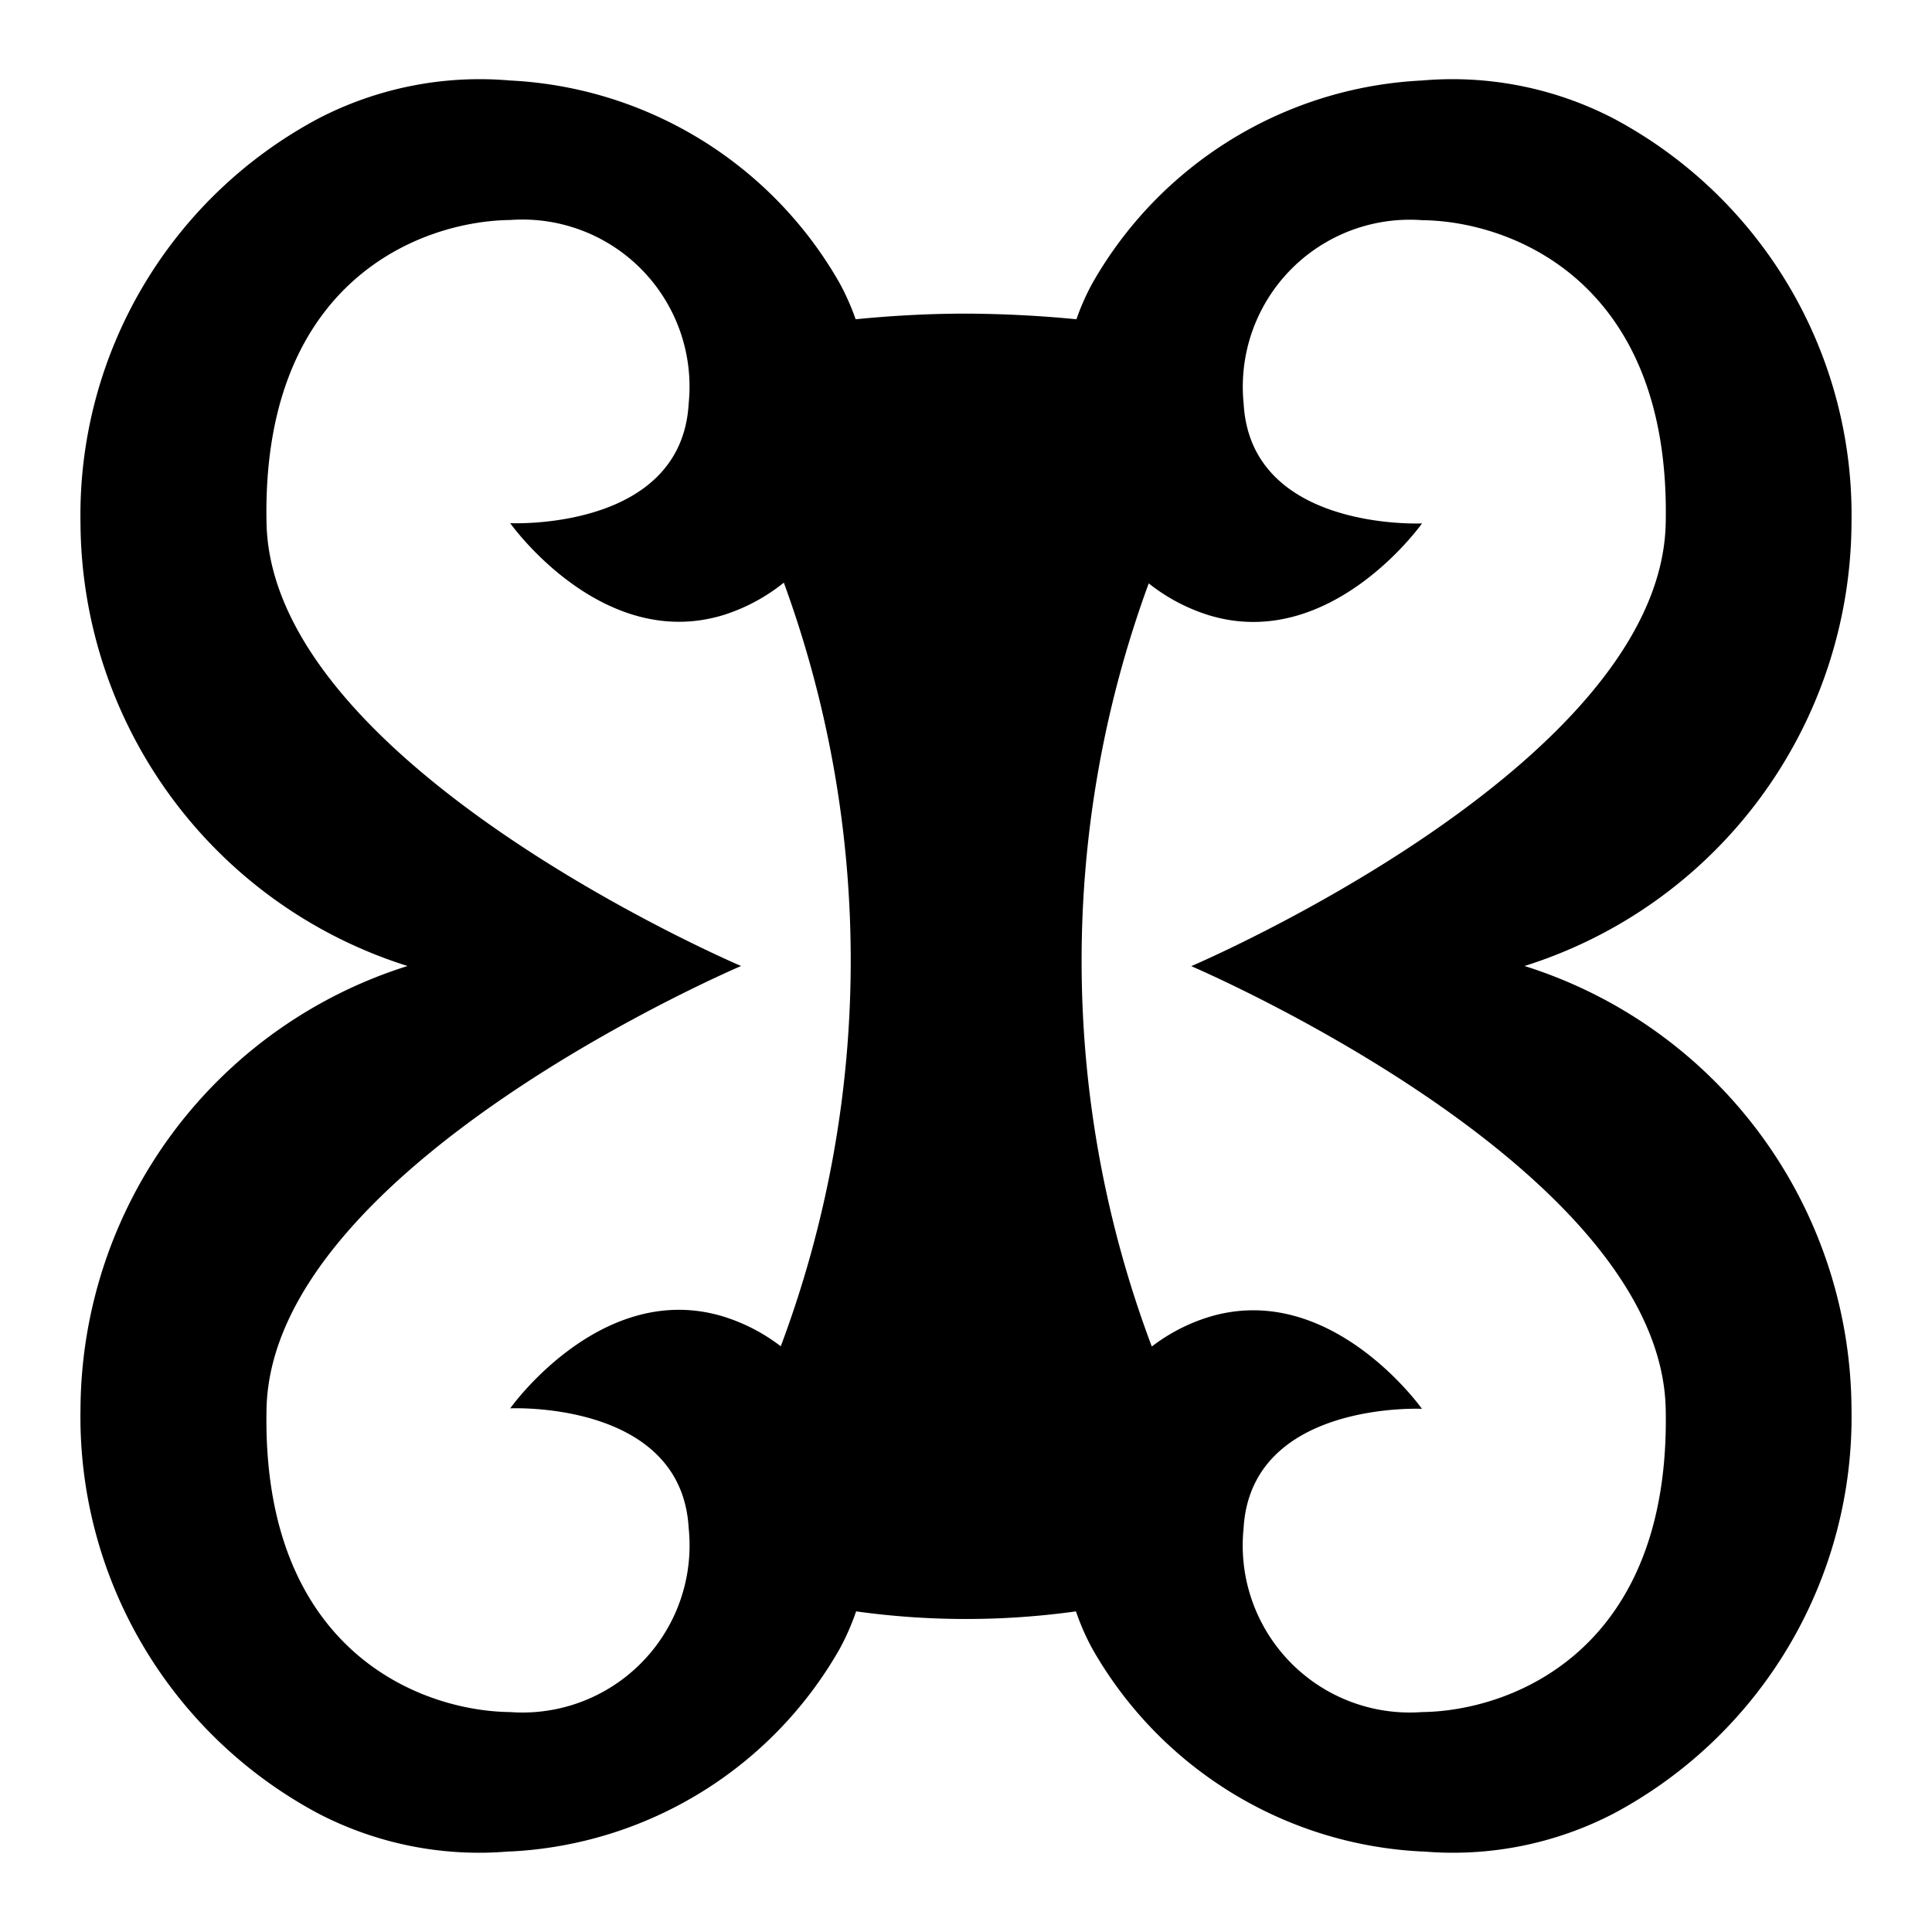 <svg xmlns="http://www.w3.org/2000/svg" width="24" height="24" viewBox="0 0 24 24">
  <g id="pempamsie" transform="translate(-473 -119)">
    <rect id="Rectangle_149" data-name="Rectangle 149" width="24" height="24" transform="translate(473 119)" fill="none"/>
    <path id="Path_125" data-name="Path 125" d="M133.831,129.81a5.8,5.8,0,0,0,4.062-5.5,5.58,5.58,0,0,0-2.95-5.025,4.349,4.349,0,0,0-2.387-.475,4.992,4.992,0,0,0-4.091,2.515,2.906,2.906,0,0,0-.2.451q-.683-.067-1.372-.07c-.458,0-.916.025-1.371.07a3,3,0,0,0-.2-.451,4.993,4.993,0,0,0-4.092-2.515,4.351,4.351,0,0,0-2.387.475,5.582,5.582,0,0,0-2.95,5.025,5.8,5.8,0,0,0,4.063,5.5,5.8,5.8,0,0,0-4.063,5.5,5.585,5.585,0,0,0,2.95,5.026,4.332,4.332,0,0,0,2.366.474h.021a4.99,4.99,0,0,0,4.092-2.514,3.033,3.033,0,0,0,.206-.469,9.892,9.892,0,0,0,2.731,0,2.94,2.94,0,0,0,.206.469,4.989,4.989,0,0,0,4.091,2.514h.021a4.332,4.332,0,0,0,2.366-.474,5.583,5.583,0,0,0,2.95-5.026A5.8,5.8,0,0,0,133.831,129.81Zm-12.6,9.268c-1.1-.011-3.091-.751-3.027-3.768s5.895-5.5,5.895-5.5-5.83-2.483-5.895-5.5,1.927-3.755,3.027-3.767a2.075,2.075,0,0,1,2.217,2.279c-.089,1.589-2.217,1.487-2.217,1.487s1.139,1.609,2.656,1.139a2.3,2.3,0,0,0,.743-.4,13.659,13.659,0,0,1-.038,9.486,2.283,2.283,0,0,0-.705-.367c-1.518-.47-2.656,1.138-2.656,1.138s2.128-.1,2.217,1.488A2.076,2.076,0,0,1,121.23,139.078Zm11.326,0a2.075,2.075,0,0,1-2.216-2.279c.089-1.589,2.216-1.488,2.216-1.488s-1.138-1.608-2.656-1.138a2.266,2.266,0,0,0-.7.364,13.6,13.6,0,0,1-.038-9.48,2.3,2.3,0,0,0,.739.393c1.518.47,2.656-1.138,2.656-1.138s-2.127.1-2.216-1.488a2.075,2.075,0,0,1,2.216-2.279c1.1.011,3.092.751,3.027,3.767s-5.894,5.5-5.894,5.5,5.83,2.484,5.894,5.5S133.657,139.066,132.556,139.078Z" transform="translate(358.107 1.19)"/>
  </g>
</svg>
